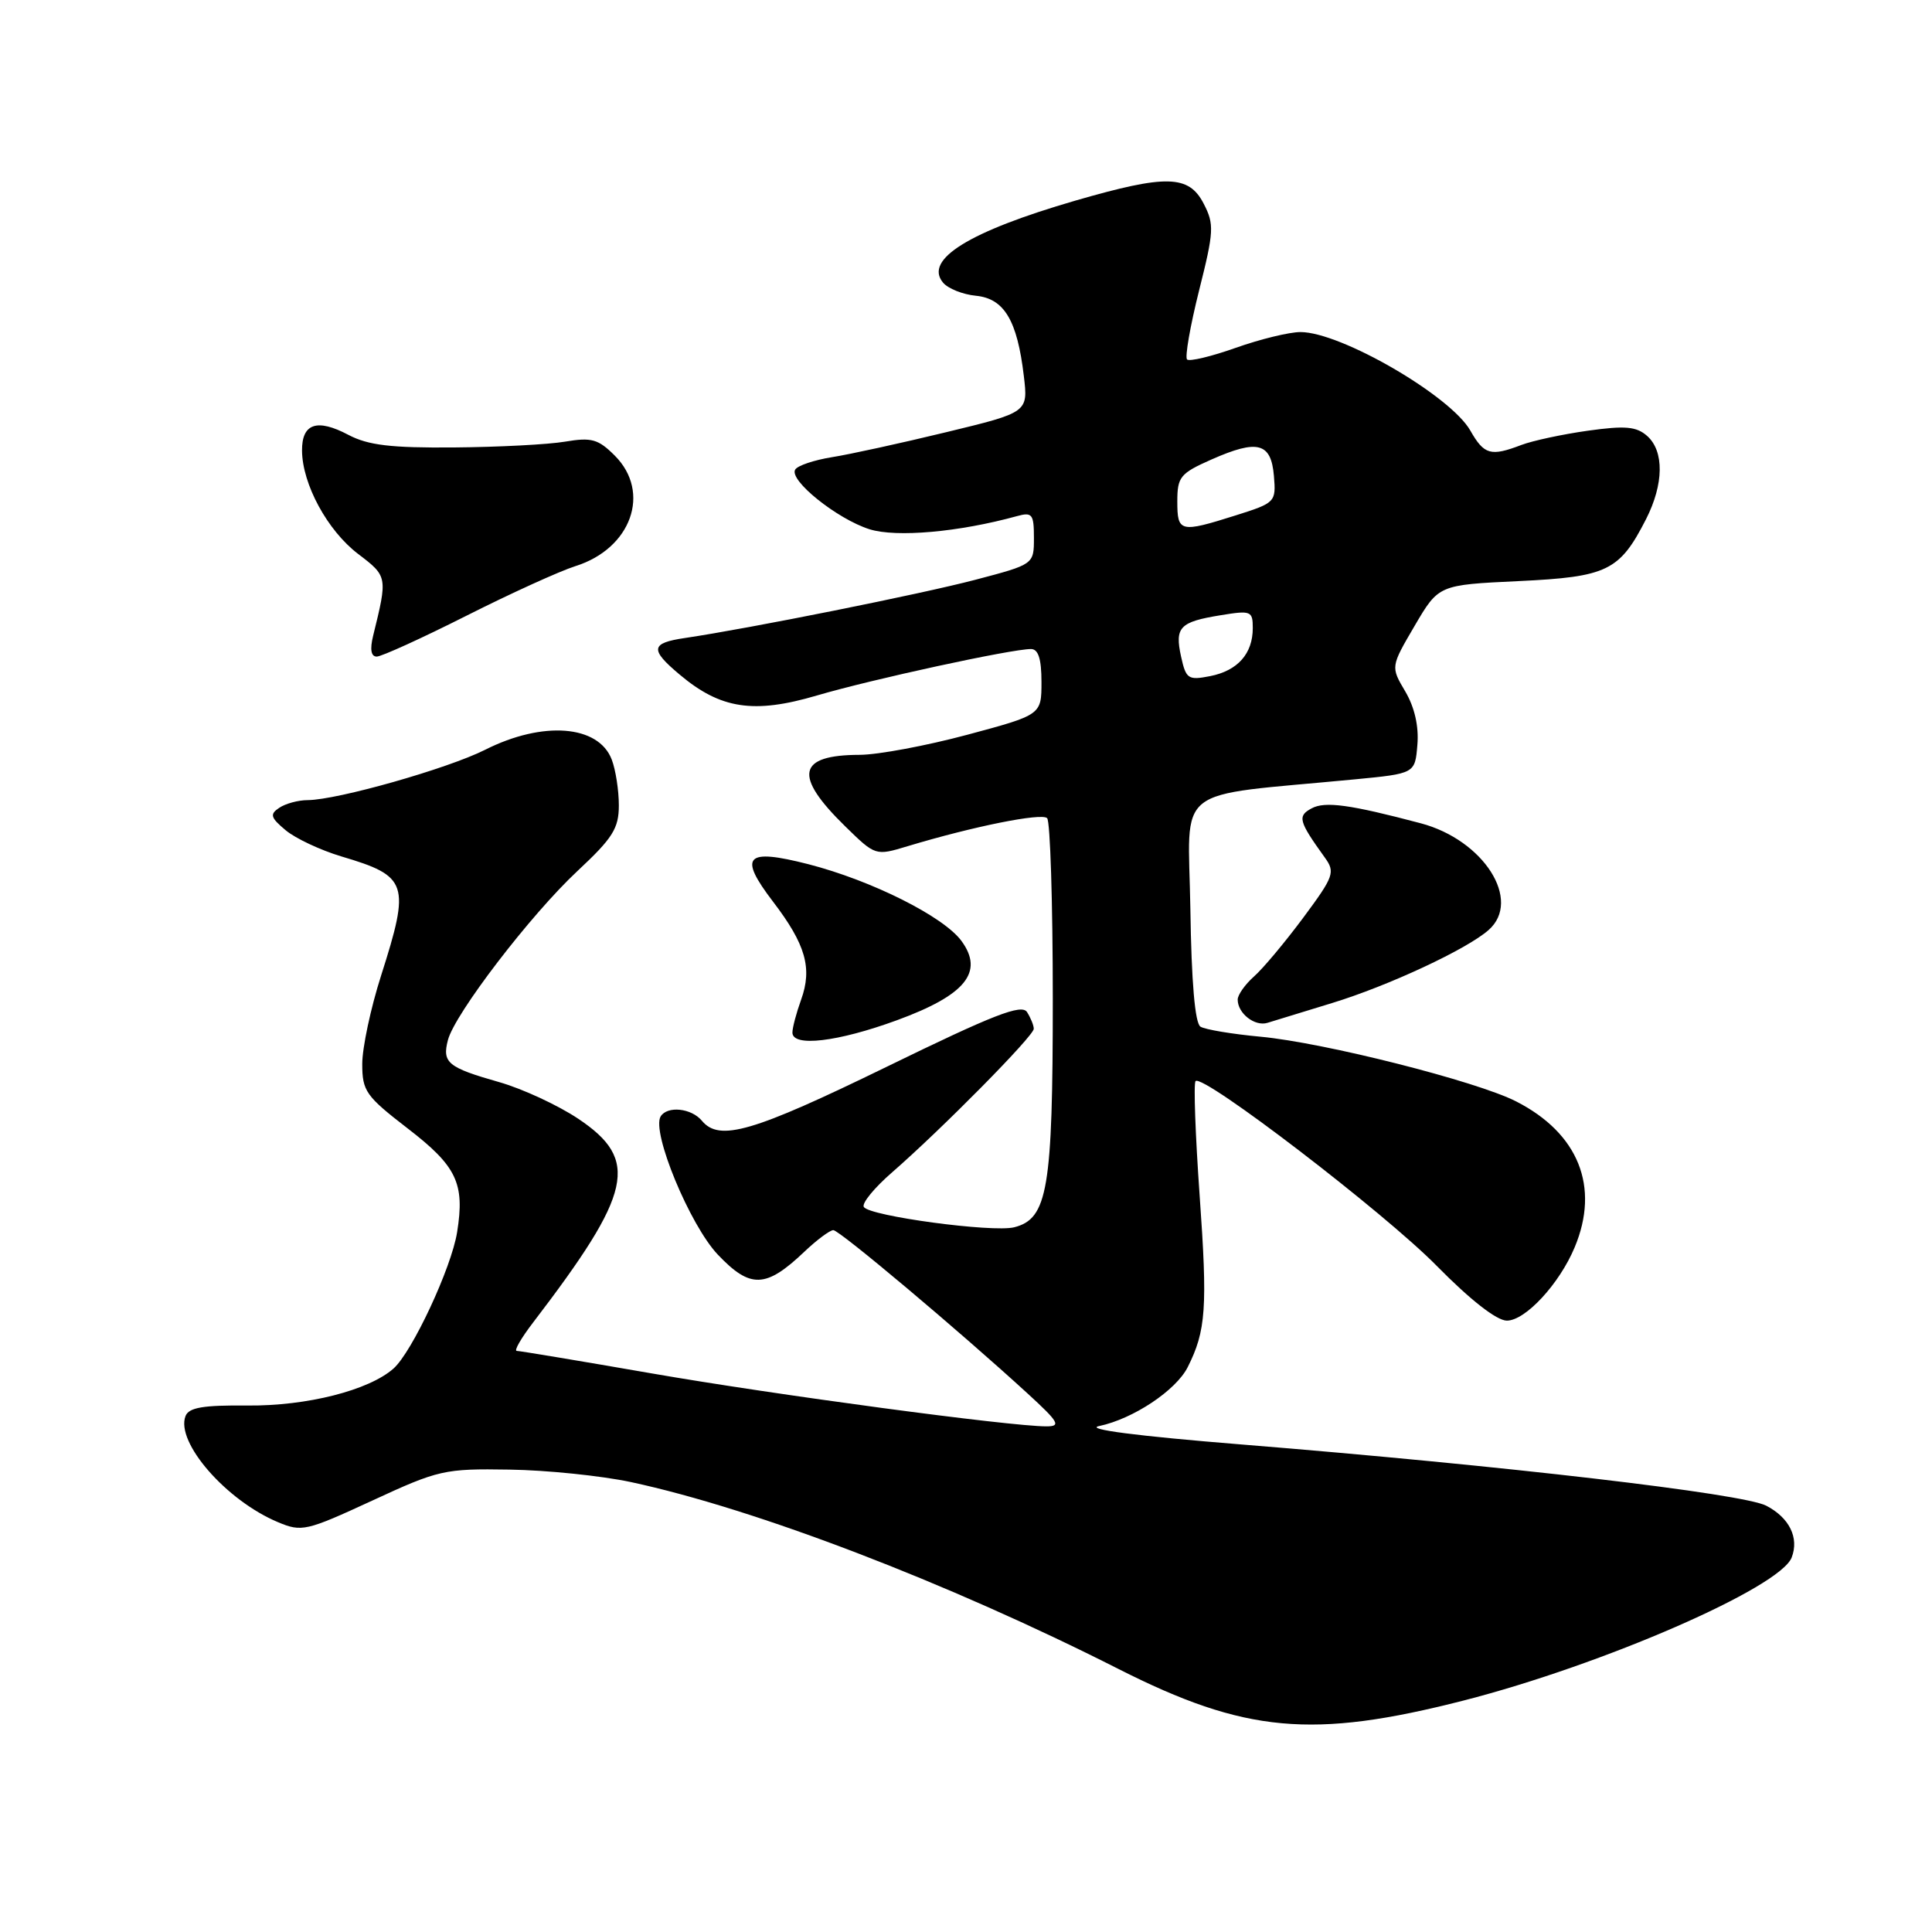 <?xml version="1.0" encoding="UTF-8" standalone="no"?>
<!DOCTYPE svg PUBLIC "-//W3C//DTD SVG 1.1//EN" "http://www.w3.org/Graphics/SVG/1.1/DTD/svg11.dtd" >
<svg xmlns="http://www.w3.org/2000/svg" xmlns:xlink="http://www.w3.org/1999/xlink" version="1.1" viewBox="0 0 256 256">
 <g >
 <path fill="currentColor"
d=" M 193.93 225.33 C 212.42 220.59 235.88 210.37 237.41 206.37 C 238.41 203.76 237.10 201.10 234.03 199.51 C 230.90 197.90 199.38 194.22 164.50 191.40 C 150.63 190.28 143.66 189.38 145.64 188.96 C 150.16 188.01 155.83 184.23 157.38 181.15 C 159.80 176.34 160.02 173.29 158.96 158.44 C 158.39 150.36 158.14 143.52 158.42 143.25 C 159.40 142.26 183.42 160.66 190.38 167.74 C 194.82 172.25 198.31 174.98 199.66 174.99 C 202.11 175.00 206.62 170.14 208.65 165.28 C 212.01 157.26 209.16 150.16 200.89 145.94 C 195.64 143.26 175.43 138.15 167.03 137.37 C 163.26 137.02 159.68 136.42 159.07 136.04 C 158.34 135.59 157.87 130.09 157.73 120.43 C 157.47 103.71 155.06 105.62 179.50 103.27 C 187.50 102.50 187.50 102.50 187.81 98.69 C 188.02 96.25 187.44 93.71 186.20 91.61 C 184.27 88.35 184.27 88.35 187.45 82.92 C 190.63 77.50 190.63 77.50 201.21 77.00 C 212.99 76.44 214.60 75.66 218.11 68.79 C 220.47 64.15 220.53 59.78 218.25 57.76 C 216.83 56.51 215.35 56.38 210.41 57.07 C 207.06 57.54 203.09 58.39 201.59 58.96 C 197.53 60.51 196.66 60.27 194.83 57.06 C 192.21 52.44 177.66 44.00 172.32 44.00 C 170.84 44.00 166.98 44.94 163.74 46.09 C 160.50 47.24 157.60 47.93 157.29 47.63 C 156.99 47.32 157.70 43.22 158.88 38.51 C 160.86 30.64 160.91 29.72 159.49 26.98 C 157.52 23.16 154.53 23.10 142.50 26.58 C 128.42 30.67 122.41 34.38 124.95 37.44 C 125.61 38.24 127.57 39.02 129.32 39.19 C 133.06 39.56 134.79 42.45 135.66 49.80 C 136.24 54.64 136.24 54.64 125.37 57.27 C 119.39 58.72 112.58 60.21 110.23 60.58 C 107.88 60.96 105.69 61.69 105.37 62.22 C 104.50 63.62 110.92 68.77 115.22 70.13 C 118.77 71.24 127.05 70.51 134.75 68.39 C 136.77 67.83 137.00 68.12 137.00 71.27 C 137.00 74.78 137.00 74.78 129.25 76.82 C 122.03 78.72 99.27 83.28 90.75 84.54 C 86.21 85.21 86.08 86.05 90.05 89.38 C 95.47 93.95 99.88 94.62 108.23 92.16 C 115.53 90.01 134.01 86.00 136.61 86.00 C 137.58 86.00 138.00 87.30 138.00 90.36 C 138.00 94.72 138.00 94.72 128.17 97.36 C 122.76 98.81 116.35 100.01 113.92 100.02 C 105.64 100.04 105.10 102.76 112.01 109.51 C 116.00 113.41 116.01 113.41 120.25 112.13 C 128.93 109.51 138.02 107.68 138.75 108.41 C 139.16 108.83 139.50 119.59 139.50 132.33 C 139.50 157.53 138.83 161.50 134.39 162.62 C 131.52 163.34 115.20 161.14 114.46 159.93 C 114.16 159.45 115.85 157.39 118.21 155.34 C 124.79 149.61 137.00 137.25 136.98 136.32 C 136.98 135.87 136.57 134.87 136.09 134.11 C 135.38 132.99 131.66 134.44 117.48 141.36 C 99.72 150.02 95.32 151.30 93.00 148.50 C 91.61 146.83 88.43 146.50 87.54 147.93 C 86.29 149.97 91.41 162.34 95.12 166.25 C 99.42 170.77 101.47 170.71 106.55 165.89 C 108.22 164.30 109.97 163.00 110.42 163.00 C 111.23 163.00 127.11 176.35 136.21 184.69 C 140.31 188.45 140.62 189.00 138.65 189.00 C 133.83 189.00 102.69 184.82 86.34 181.98 C 76.90 180.34 68.86 179.00 68.47 179.00 C 68.08 179.00 69.05 177.31 70.63 175.25 C 83.83 157.99 84.78 153.70 76.62 148.24 C 73.94 146.45 69.22 144.26 66.12 143.38 C 59.34 141.45 58.57 140.82 59.35 137.82 C 60.25 134.34 70.32 121.19 76.53 115.40 C 81.19 111.05 82.00 109.77 82.00 106.71 C 82.00 104.74 81.58 102.01 81.06 100.65 C 79.31 96.06 71.93 95.49 64.28 99.35 C 59.31 101.85 44.73 105.99 40.78 106.02 C 39.52 106.02 37.83 106.48 37.00 107.04 C 35.72 107.89 35.84 108.33 37.85 110.01 C 39.14 111.09 42.46 112.65 45.23 113.48 C 54.07 116.10 54.39 117.06 50.49 129.29 C 49.12 133.57 48.00 138.83 48.00 140.98 C 48.00 144.57 48.48 145.25 53.99 149.50 C 60.52 154.52 61.61 156.79 60.57 163.27 C 59.82 168.00 54.61 179.15 52.14 181.34 C 48.87 184.23 40.67 186.31 32.83 186.24 C 26.92 186.18 25.02 186.50 24.58 187.64 C 23.25 191.11 29.97 198.82 36.82 201.69 C 39.98 203.02 40.57 202.88 49.32 198.84 C 58.11 194.77 58.89 194.59 67.50 194.73 C 72.45 194.80 79.69 195.55 83.59 196.38 C 100.12 199.93 125.56 209.68 148.19 221.14 C 164.97 229.63 173.91 230.45 193.93 225.33 Z  M 118.84 135.19 C 127.94 131.86 130.42 128.81 127.40 124.68 C 125.02 121.44 115.50 116.67 107.11 114.51 C 98.78 112.38 97.80 113.41 102.42 119.46 C 106.76 125.14 107.66 128.29 106.15 132.47 C 105.52 134.22 105.00 136.17 105.00 136.82 C 105.00 138.77 111.00 138.06 118.84 135.19 Z  M 176.50 132.91 C 183.96 130.63 194.37 125.78 197.25 123.23 C 201.70 119.31 196.60 111.30 188.26 109.09 C 178.90 106.61 175.58 106.15 173.80 107.11 C 171.89 108.13 172.07 108.80 175.53 113.61 C 176.95 115.57 176.77 116.10 172.68 121.61 C 170.27 124.85 167.34 128.36 166.15 129.40 C 164.97 130.45 164.00 131.83 164.00 132.45 C 164.00 134.28 166.27 136.05 167.95 135.53 C 168.80 135.27 172.65 134.09 176.50 132.91 Z  M 61.78 81.60 C 67.68 78.62 74.18 75.67 76.23 75.02 C 83.65 72.70 86.32 65.23 81.46 60.37 C 79.27 58.18 78.38 57.93 74.88 58.52 C 72.66 58.90 66.04 59.24 60.17 59.29 C 51.79 59.36 48.78 59.00 46.16 57.62 C 42.00 55.42 39.99 56.11 40.02 59.72 C 40.06 64.16 43.38 70.29 47.44 73.39 C 51.37 76.38 51.37 76.41 49.44 84.25 C 49.00 86.05 49.16 87.00 49.92 87.00 C 50.55 87.00 55.89 84.57 61.78 81.60 Z  M 156.50 87.01 C 155.64 83.10 156.31 82.40 161.75 81.52 C 165.76 80.86 166.00 80.96 166.00 83.22 C 166.00 86.62 164.00 88.87 160.35 89.59 C 157.44 90.16 157.15 89.97 156.50 87.01 Z  M 156.00 66.44 C 156.00 63.19 156.38 62.72 160.54 60.88 C 166.65 58.18 168.43 58.65 168.80 63.06 C 169.09 66.54 169.00 66.63 163.71 68.30 C 156.36 70.62 156.00 70.53 156.00 66.44 Z "/>
</g>
</svg>